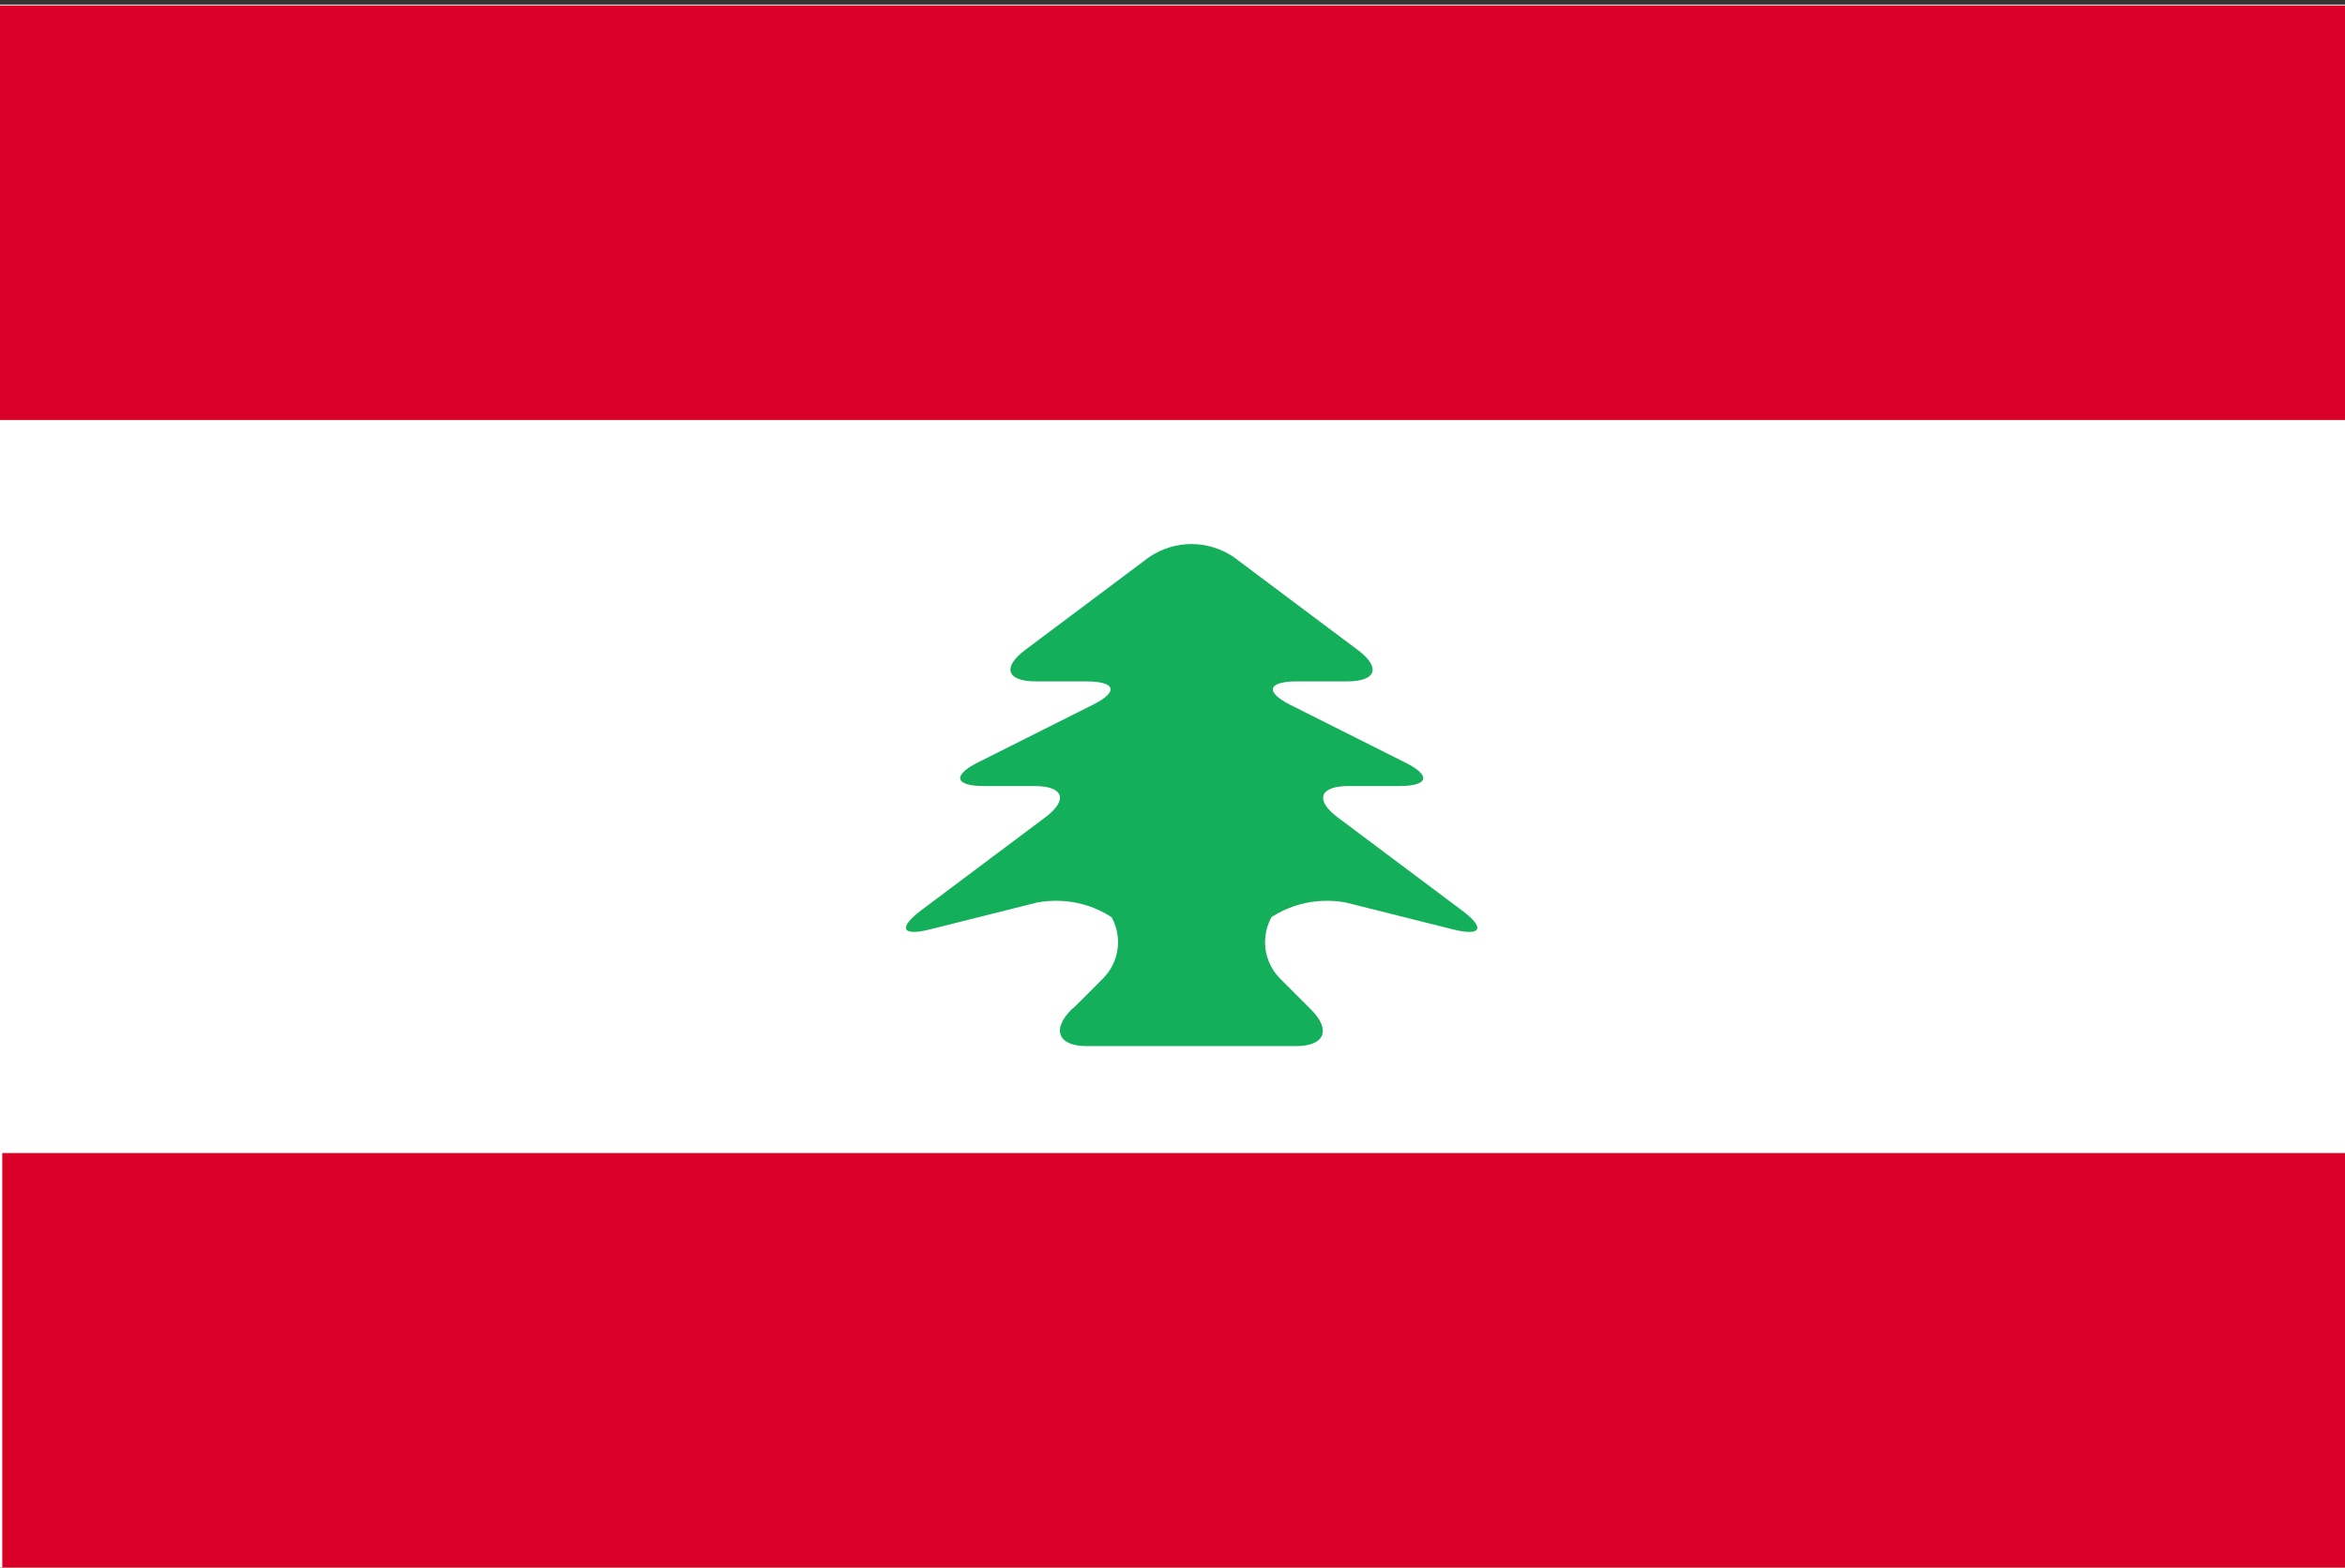 <svg width="513" height="343" viewBox="0 0 513 343" fill="none" xmlns="http://www.w3.org/2000/svg">
<rect x="0" y="0" width="513" height="343" fill="#333333" stroke="none"/>
<g clip-path="url(#clip0_4349_29900)">
<path d="M0 0.997H513V342.997H0V0.997Z" fill="white"/>
<path d="M0 1.197H513V91.897H0V1.197ZM0.5 252.297H513V342.997H0.5V252.297Z" fill="#D80027"/>
<path d="M290.3 194.497L256 131.697L221.7 194.497H247.4V211.697H264.6V194.497H290.3Z" fill="#6DA544"/>
<path d="M241.3 214.097C245.7 209.697 245.7 202.497 241.2 198.097L245.9 202.797C240.7 198.097 233.7 196.197 226.8 197.497L203.3 203.397C197.2 204.897 196.5 202.997 201.5 199.197L228.6 178.897C233.7 175.097 232.8 171.997 226.3 171.997H215.3C208.9 171.997 208.3 169.697 213.8 166.897L239.1 154.197C244.7 151.397 244.2 149.097 237.6 149.097H226.6C220.2 149.097 219.2 145.997 224.3 142.197L251.4 121.897C257 118.097 264.3 118.097 269.9 121.897L297 142.197C302.1 145.997 301.2 149.097 294.7 149.097H283.7C277.3 149.097 276.7 151.397 282.2 154.197L307.5 166.897C313.1 169.697 312.6 171.997 306 171.997H295C288.6 171.997 287.6 175.097 292.7 178.897L319.8 199.197C324.9 202.997 324.2 204.897 318 203.397L294.5 197.497C287.7 196.197 280.6 198.097 275.4 202.797L280.1 198.097C275.7 202.497 275.6 209.597 280 214.097L286.8 220.897C291.2 225.297 289.9 228.897 283.5 228.897H237.7C231.5 228.897 230 225.297 234.4 220.897C234.5 220.997 241.3 214.097 241.3 214.097Z" fill="#14AF5A"/>
</g>
<defs>
<clipPath id="clip0_4349_29900">
<rect width="513" height="342" fill="white" transform="translate(0 0.997)"/>
</clipPath>
</defs>
</svg>
